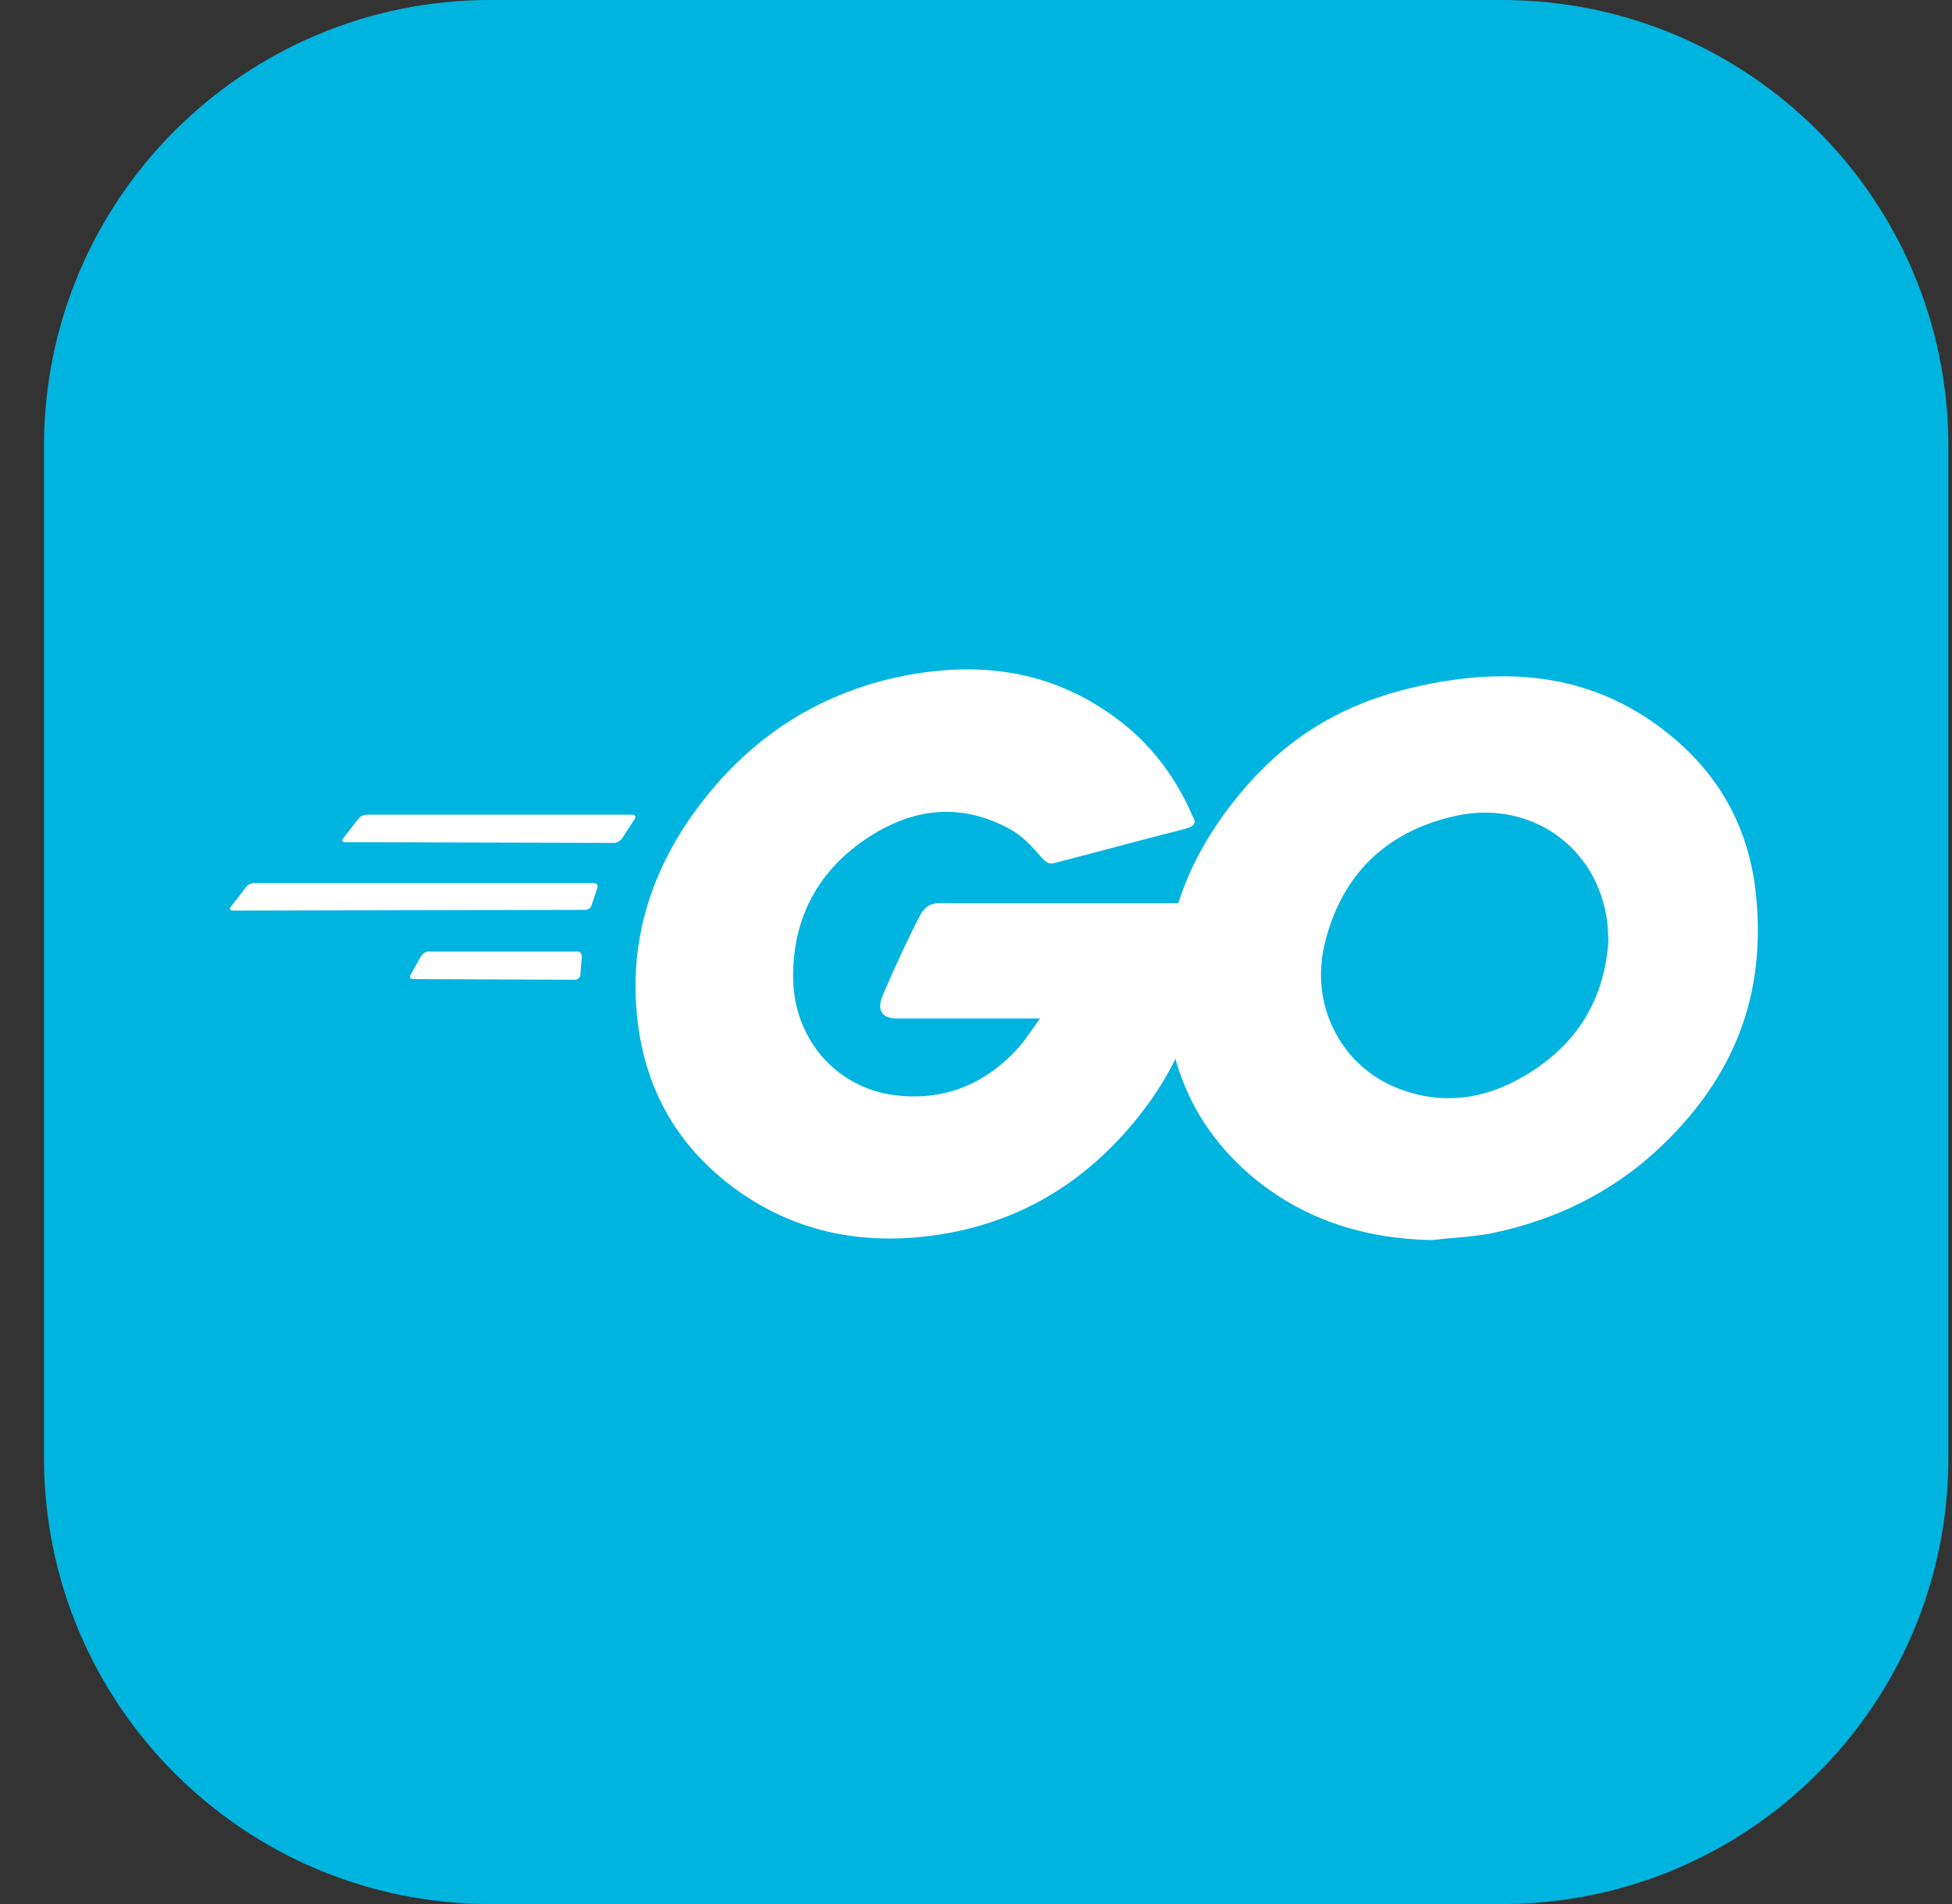 <svg width="41" height="40" viewBox="0 0 41 40" fill="none" xmlns="http://www.w3.org/2000/svg">
<rect x="0" y="0" width="41" height="40" fill="#333333" stroke="none"/>
<g clip-path="url(#clip0_2_471)">
<path d="M31.549 0H10.299C5.122 0 0.924 4.197 0.924 9.375V30.625C0.924 35.803 5.122 40 10.299 40H31.549C36.727 40 40.924 35.803 40.924 30.625V9.375C40.924 4.197 36.727 0 31.549 0Z" fill="#00B4E0"/>
<path d="M7.252 17.693C7.19 17.693 7.174 17.662 7.205 17.615L7.534 17.193C7.565 17.146 7.643 17.115 7.705 17.115H13.284C13.346 17.115 13.362 17.162 13.33 17.208L13.065 17.615C13.034 17.662 12.955 17.708 12.909 17.708L7.252 17.693ZM4.893 19.13C4.83 19.13 4.815 19.099 4.846 19.052L5.174 18.63C5.205 18.583 5.284 18.552 5.346 18.552H12.471C12.534 18.552 12.565 18.599 12.549 18.646L12.424 19.021C12.409 19.083 12.346 19.115 12.284 19.115L4.893 19.13ZM8.674 20.568C8.612 20.568 8.596 20.521 8.627 20.474L8.846 20.083C8.877 20.037 8.94 19.99 9.002 19.99H12.127C12.19 19.99 12.221 20.037 12.221 20.099L12.19 20.474C12.19 20.537 12.127 20.583 12.08 20.583L8.674 20.568ZM24.893 17.412C23.909 17.662 23.237 17.849 22.268 18.099C22.034 18.162 22.018 18.177 21.815 17.943C21.58 17.677 21.409 17.505 21.08 17.349C20.096 16.865 19.143 17.005 18.252 17.583C17.19 18.271 16.643 19.287 16.659 20.552C16.674 21.802 17.534 22.833 18.768 23.005C19.83 23.146 20.721 22.771 21.424 21.974C21.565 21.802 21.69 21.615 21.846 21.396H18.83C18.502 21.396 18.424 21.193 18.534 20.927C18.737 20.443 19.112 19.63 19.33 19.224C19.377 19.13 19.487 18.974 19.721 18.974H25.409C25.377 19.396 25.377 19.818 25.315 20.24C25.143 21.365 24.721 22.396 24.034 23.302C22.909 24.787 21.44 25.708 19.58 25.958C18.049 26.162 16.627 25.865 15.377 24.927C14.221 24.052 13.565 22.896 13.393 21.458C13.19 19.755 13.69 18.224 14.721 16.88C15.83 15.427 17.299 14.505 19.096 14.177C20.565 13.912 21.971 14.083 23.237 14.943C24.065 15.49 24.659 16.24 25.049 17.146C25.143 17.287 25.08 17.365 24.893 17.412Z" fill="white"/>
<path d="M30.065 26.052C28.643 26.021 27.346 25.615 26.252 24.677C25.331 23.88 24.752 22.865 24.565 21.662C24.284 19.896 24.768 18.334 25.831 16.943C26.971 15.443 28.346 14.662 30.206 14.334C31.799 14.052 33.299 14.209 34.659 15.13C35.893 15.974 36.659 17.115 36.862 18.615C37.127 20.724 36.518 22.443 35.065 23.912C34.034 24.959 32.768 25.615 31.315 25.912C30.893 25.99 30.471 26.005 30.065 26.052ZM33.784 19.74C33.768 19.537 33.768 19.38 33.737 19.224C33.456 17.677 32.034 16.802 30.549 17.146C29.096 17.474 28.159 18.396 27.815 19.865C27.534 21.084 28.127 22.318 29.252 22.818C30.112 23.193 30.971 23.146 31.799 22.724C33.034 22.084 33.706 21.084 33.784 19.74Z" fill="white"/>
</g>
<defs>
<clipPath id="clip0_2_471">
<rect width="40" height="40" fill="white" transform="translate(0.924)"/>
</clipPath>
</defs>
</svg>
